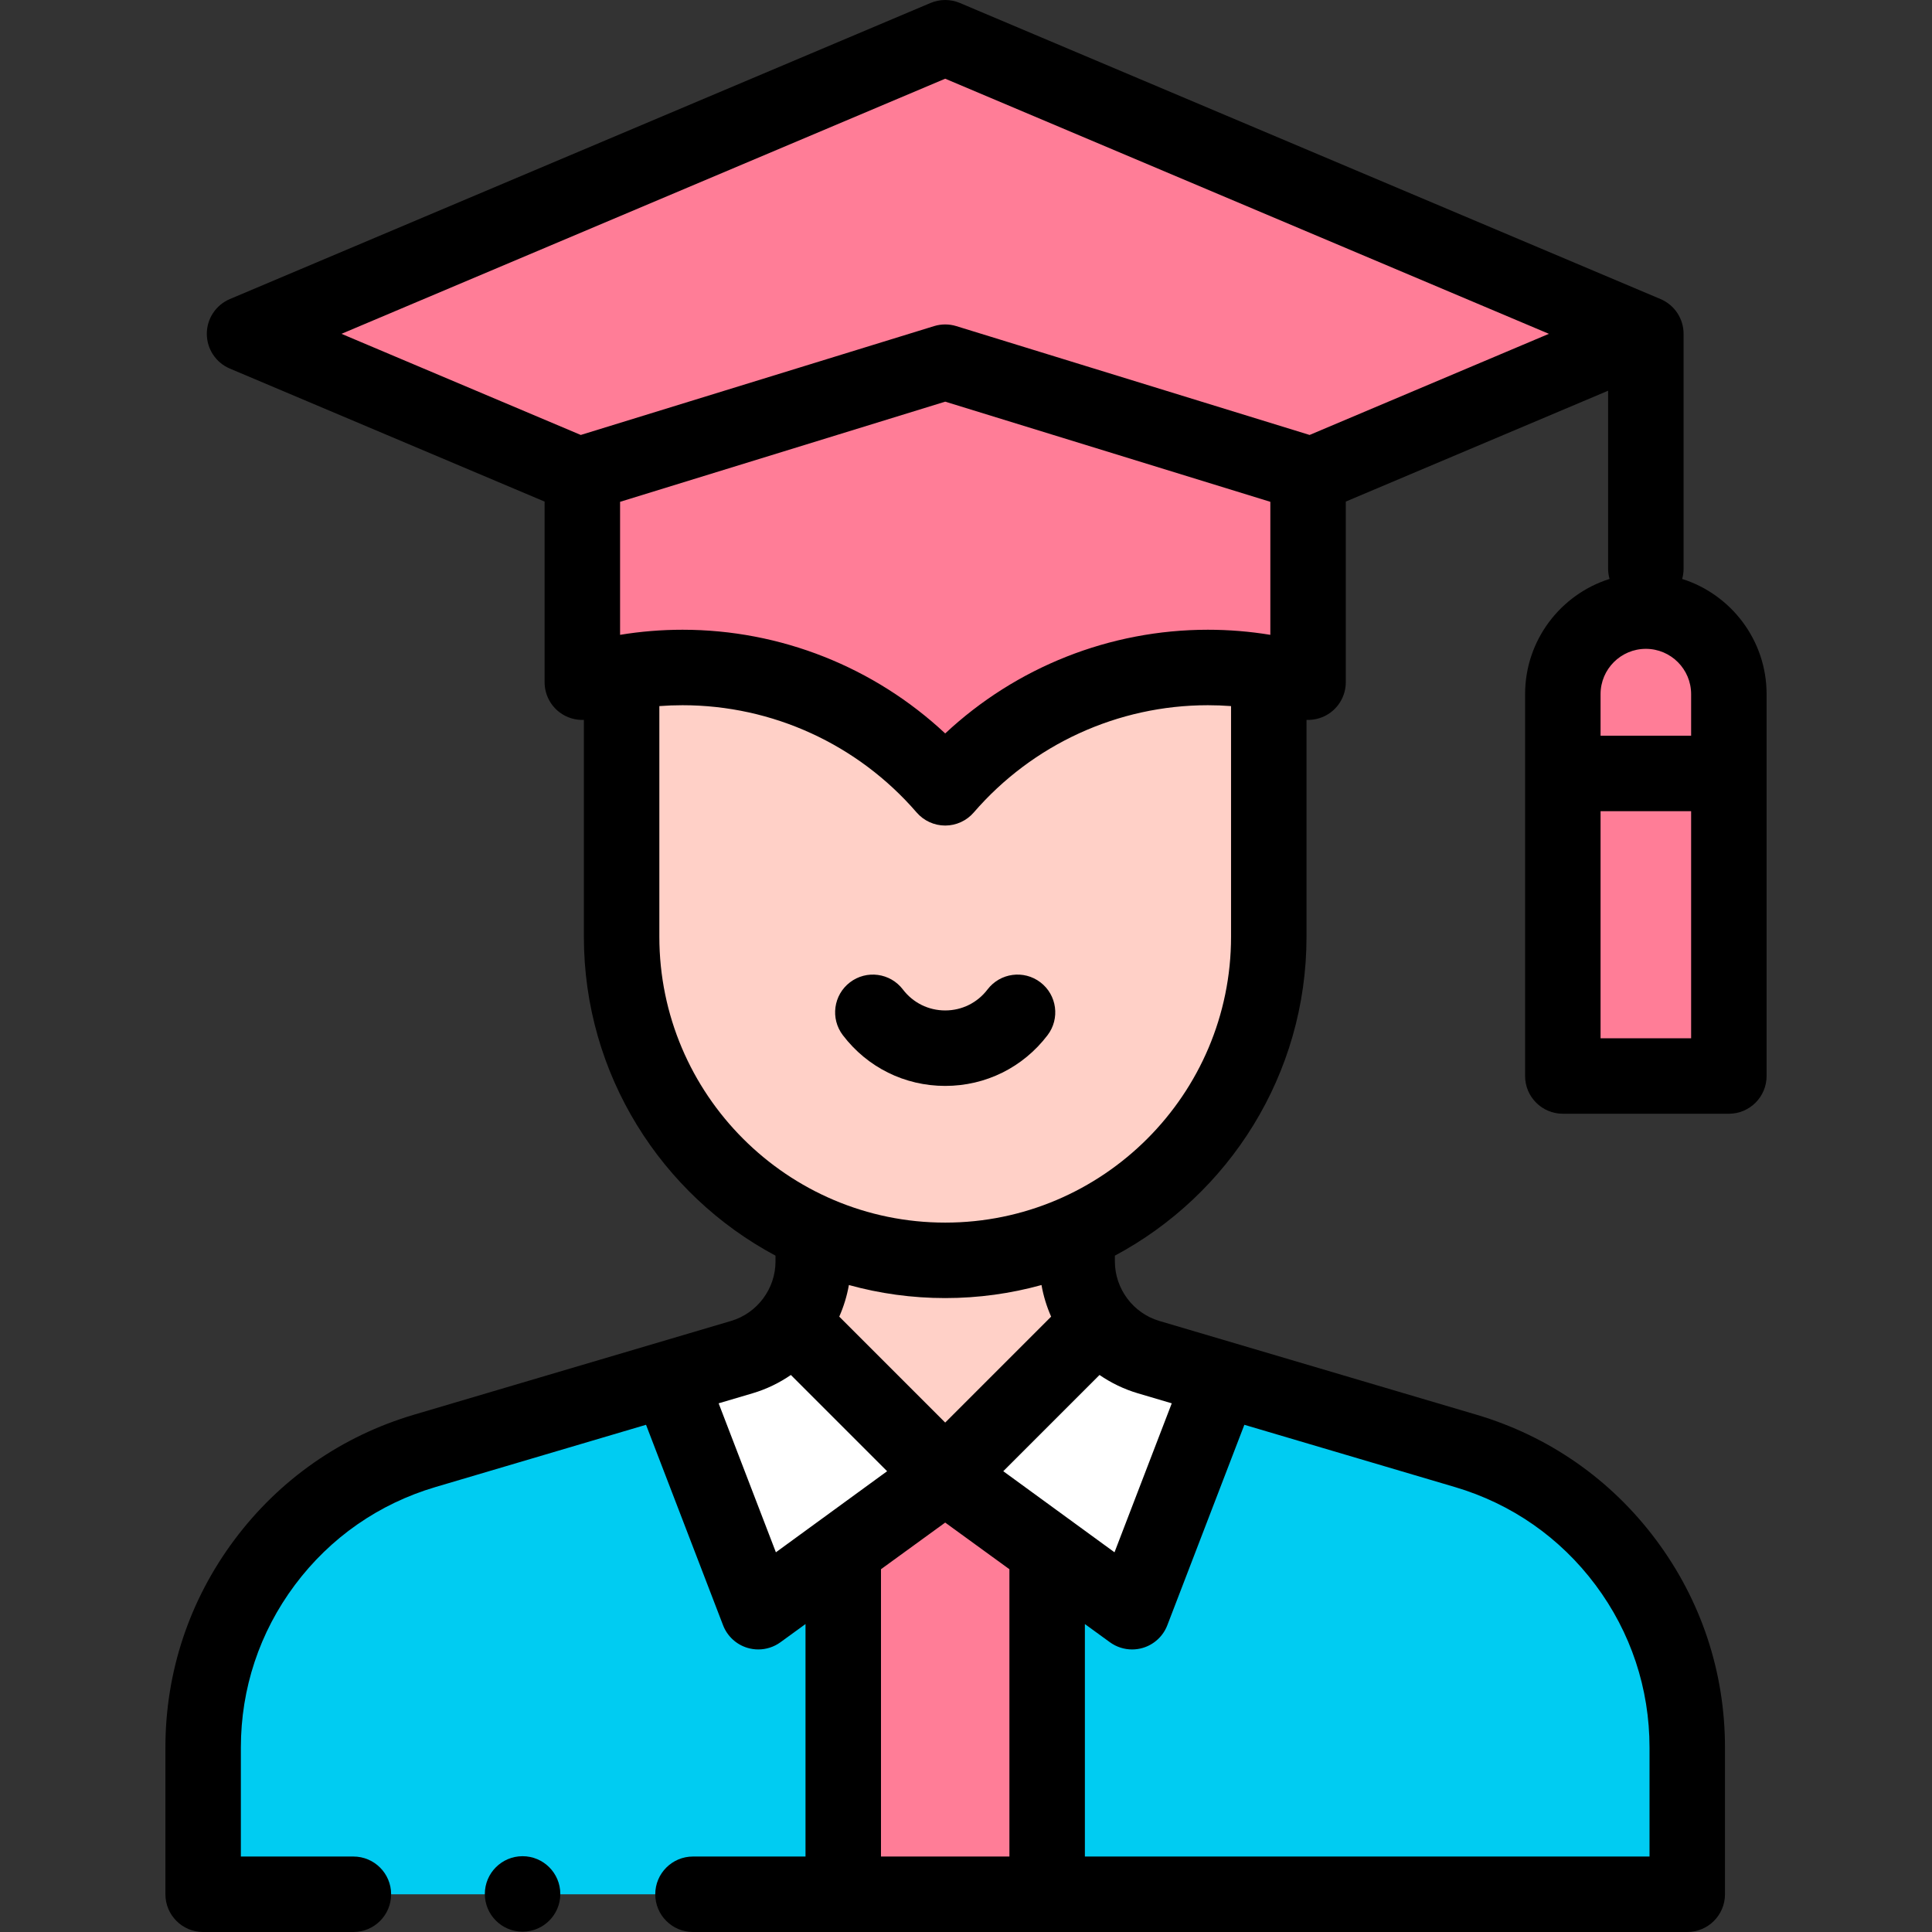 <svg id="Capa_1" enable-background="new 0 0 512 512" height="512" viewBox="0 0 512 512" width="512" xmlns="http://www.w3.org/2000/svg"><rect x="0" y="0" width="512" height="512" fill="#333333" stroke="none"/><g><path d="m285.458 316.267v18.043c0 11.709 7.705 22.022 18.934 25.342l84.012 24.841c34.833 10.3 58.736 42.293 58.736 78.618v38.889h-393.306v-38.89c0-36.324 23.903-68.318 58.736-78.618l84.012-24.841c11.229-3.32 18.934-13.633 18.934-25.342v-17.092z" fill="#00ccf2"/><path d="m277.505 502v-91.436l-27.018-19.427-27.018 19.427v91.436z" fill="#ff7d97"/><path d="m250.487 391.137 49.53 35.985 23.728-61.748-32.68-14.815z" fill="#fff"/><path d="m250.487 391.137-49.529 35.985-23.729-61.748 32.681-14.815z" fill="#fff"/><path d="m250.487 391.137 40.578-40.578c-3.537-4.533-5.607-10.2-5.607-16.25v-18.043l-69.942.951v17.092c0 6.05-2.07 11.717-5.607 16.25z" fill="#ffd0c7"/><g><g><g><g><g id="XMLID_1168_"><path id="XMLID_1172_" d="m336.241 171.816v76.433c0 47.361-38.393 85.754-85.754 85.754-47.361 0-85.754-38.393-85.754-85.754v-76.433z" fill="#ffd0c7"/></g></g></g></g></g><g fill="#ff7d97"><path d="m436.166 88.468-185.679 78.467-185.679-78.467 185.679-78.468z"/><path d="m346.649 180.797c-8.409-2.532-17.319-3.908-26.553-3.908-27.823 0-52.741 12.37-69.608 31.889-16.868-19.52-41.786-31.889-69.609-31.889-9.234 0-18.144 1.377-26.553 3.908v-55.193l96.162-29.624 96.162 29.624v55.193z"/></g><path d="m458.166 285.155h-44v-101.207c0-12.15 9.85-22 22-22 12.15 0 22 9.85 22 22z" fill="#ff7d97"/><g><path d="m445.787 153.428c.241-.86.38-1.764.38-2.702v-62.259c0-4.019-2.406-7.647-6.107-9.211l-185.68-78.466c-2.488-1.053-5.297-1.053-7.785 0l-185.68 78.466c-3.702 1.563-6.107 5.192-6.107 9.211s2.406 7.646 6.107 9.211l83.41 35.25v47.87c0 3.163 1.496 6.14 4.035 8.026 1.857 1.38 4.111 2.049 6.373 1.957v57.469c0 36.555 20.593 68.385 50.784 84.515v1.545c0 7.227-4.84 13.704-11.769 15.753l-84.012 24.841c-19.176 5.67-35.638 17.135-47.606 33.154s-18.294 35.057-18.294 55.054v38.888c0 5.522 4.477 10 10 10h39.818c5.523 0 10-4.478 10-10s-4.477-10-10-10h-29.82v-28.89c0-15.648 4.951-30.547 14.317-43.083s22.249-21.509 37.255-25.945l55.801-16.5 20.415 53.125c1.115 2.901 3.516 5.119 6.496 6.002.932.275 1.888.411 2.838.411 2.088 0 4.15-.654 5.878-1.91l6.634-4.82v61.61h-29.817c-5.523 0-10 4.478-10 10s4.477 10 10 10h263.487c5.523 0 10-4.478 10-10v-38.89c0-19.996-6.326-39.034-18.294-55.054s-28.43-27.484-47.606-33.154l-84.012-24.841c-6.929-2.049-11.769-8.526-11.769-15.753v-1.545c30.191-16.129 50.784-47.96 50.784-84.515v-57.468c2.262.092 4.516-.578 6.373-1.958 2.539-1.887 4.035-4.863 4.035-8.026v-47.871l69.518-29.377v47.177c0 .938.138 1.841.38 2.702-12.958 4.094-22.38 16.227-22.38 30.52v101.207c0 5.522 4.477 10 10 10h44c5.523 0 10-4.478 10-10v-101.206c-.001-14.294-9.422-26.427-22.38-30.52zm-109.138 14.81c-5.461-.896-10.995-1.349-16.553-1.349-25.979 0-50.8 9.901-69.608 27.482-18.809-17.581-43.63-27.482-69.608-27.482-5.559 0-11.092.452-16.553 1.349v-35.251l86.162-26.543 86.162 26.543v35.251zm-131.03 243.137-15.172-39.48 8.971-2.652c3.687-1.09 7.103-2.751 10.172-4.859l25.505 25.505zm27.85 4.486 17.018-12.364 17.018 12.364v76.139h-34.035v-76.139zm189.354 4.167c9.366 12.536 14.317 27.435 14.317 43.083v28.889h-149.635v-61.609l6.634 4.82c1.729 1.256 3.79 1.91 5.878 1.91.95 0 1.906-.136 2.838-.411 2.98-.883 5.381-3.101 6.496-6.002l20.416-53.125 55.802 16.5c15.005 4.436 27.888 13.409 37.254 25.945zm-121.267-50.786 8.971 2.652-15.172 39.48-29.477-21.487 25.505-25.505c3.07 2.109 6.486 3.769 10.173 4.86zm-22.993-20.323-28.076 28.075-28.076-28.075c1.176-2.659 2.041-5.468 2.554-8.375 8.129 2.25 16.687 3.459 25.522 3.459s17.393-1.208 25.522-3.459c.513 2.908 1.378 5.717 2.554 8.375zm-28.076-24.916c-41.771 0-75.754-33.983-75.754-75.754v-61.128c2.042-.153 4.092-.232 6.146-.232 23.817 0 46.43 10.361 62.042 28.427 1.9 2.198 4.661 3.462 7.566 3.462s5.667-1.264 7.566-3.462c15.611-18.065 38.225-28.427 62.042-28.427 2.054 0 4.104.079 6.146.232v61.128c0 41.771-33.983 75.754-75.754 75.754zm96.573-208.736-93.628-28.844c-1.919-.592-3.97-.592-5.889 0l-93.63 28.844-63.416-26.8 159.99-67.61 159.989 67.61zm89.106 56.681c6.617 0 12 5.383 12 12v11.026h-24v-11.026c0-6.617 5.384-12 12-12zm-12 103.207v-60.181h24v60.181z"/><path d="m275.719 260.324c-4.393-3.347-10.667-2.501-14.015 1.892-2.694 3.534-6.782 5.562-11.217 5.562s-8.522-2.027-11.217-5.562c-3.348-4.392-9.622-5.238-14.015-1.892-4.392 3.348-5.239 9.622-1.891 14.015 6.509 8.54 16.395 13.438 27.123 13.438s20.614-4.898 27.123-13.438c3.348-4.393 2.501-10.668-1.891-14.015z"/><circle cx="138.487" cy="501.913" r="10"/></g></g></svg>
